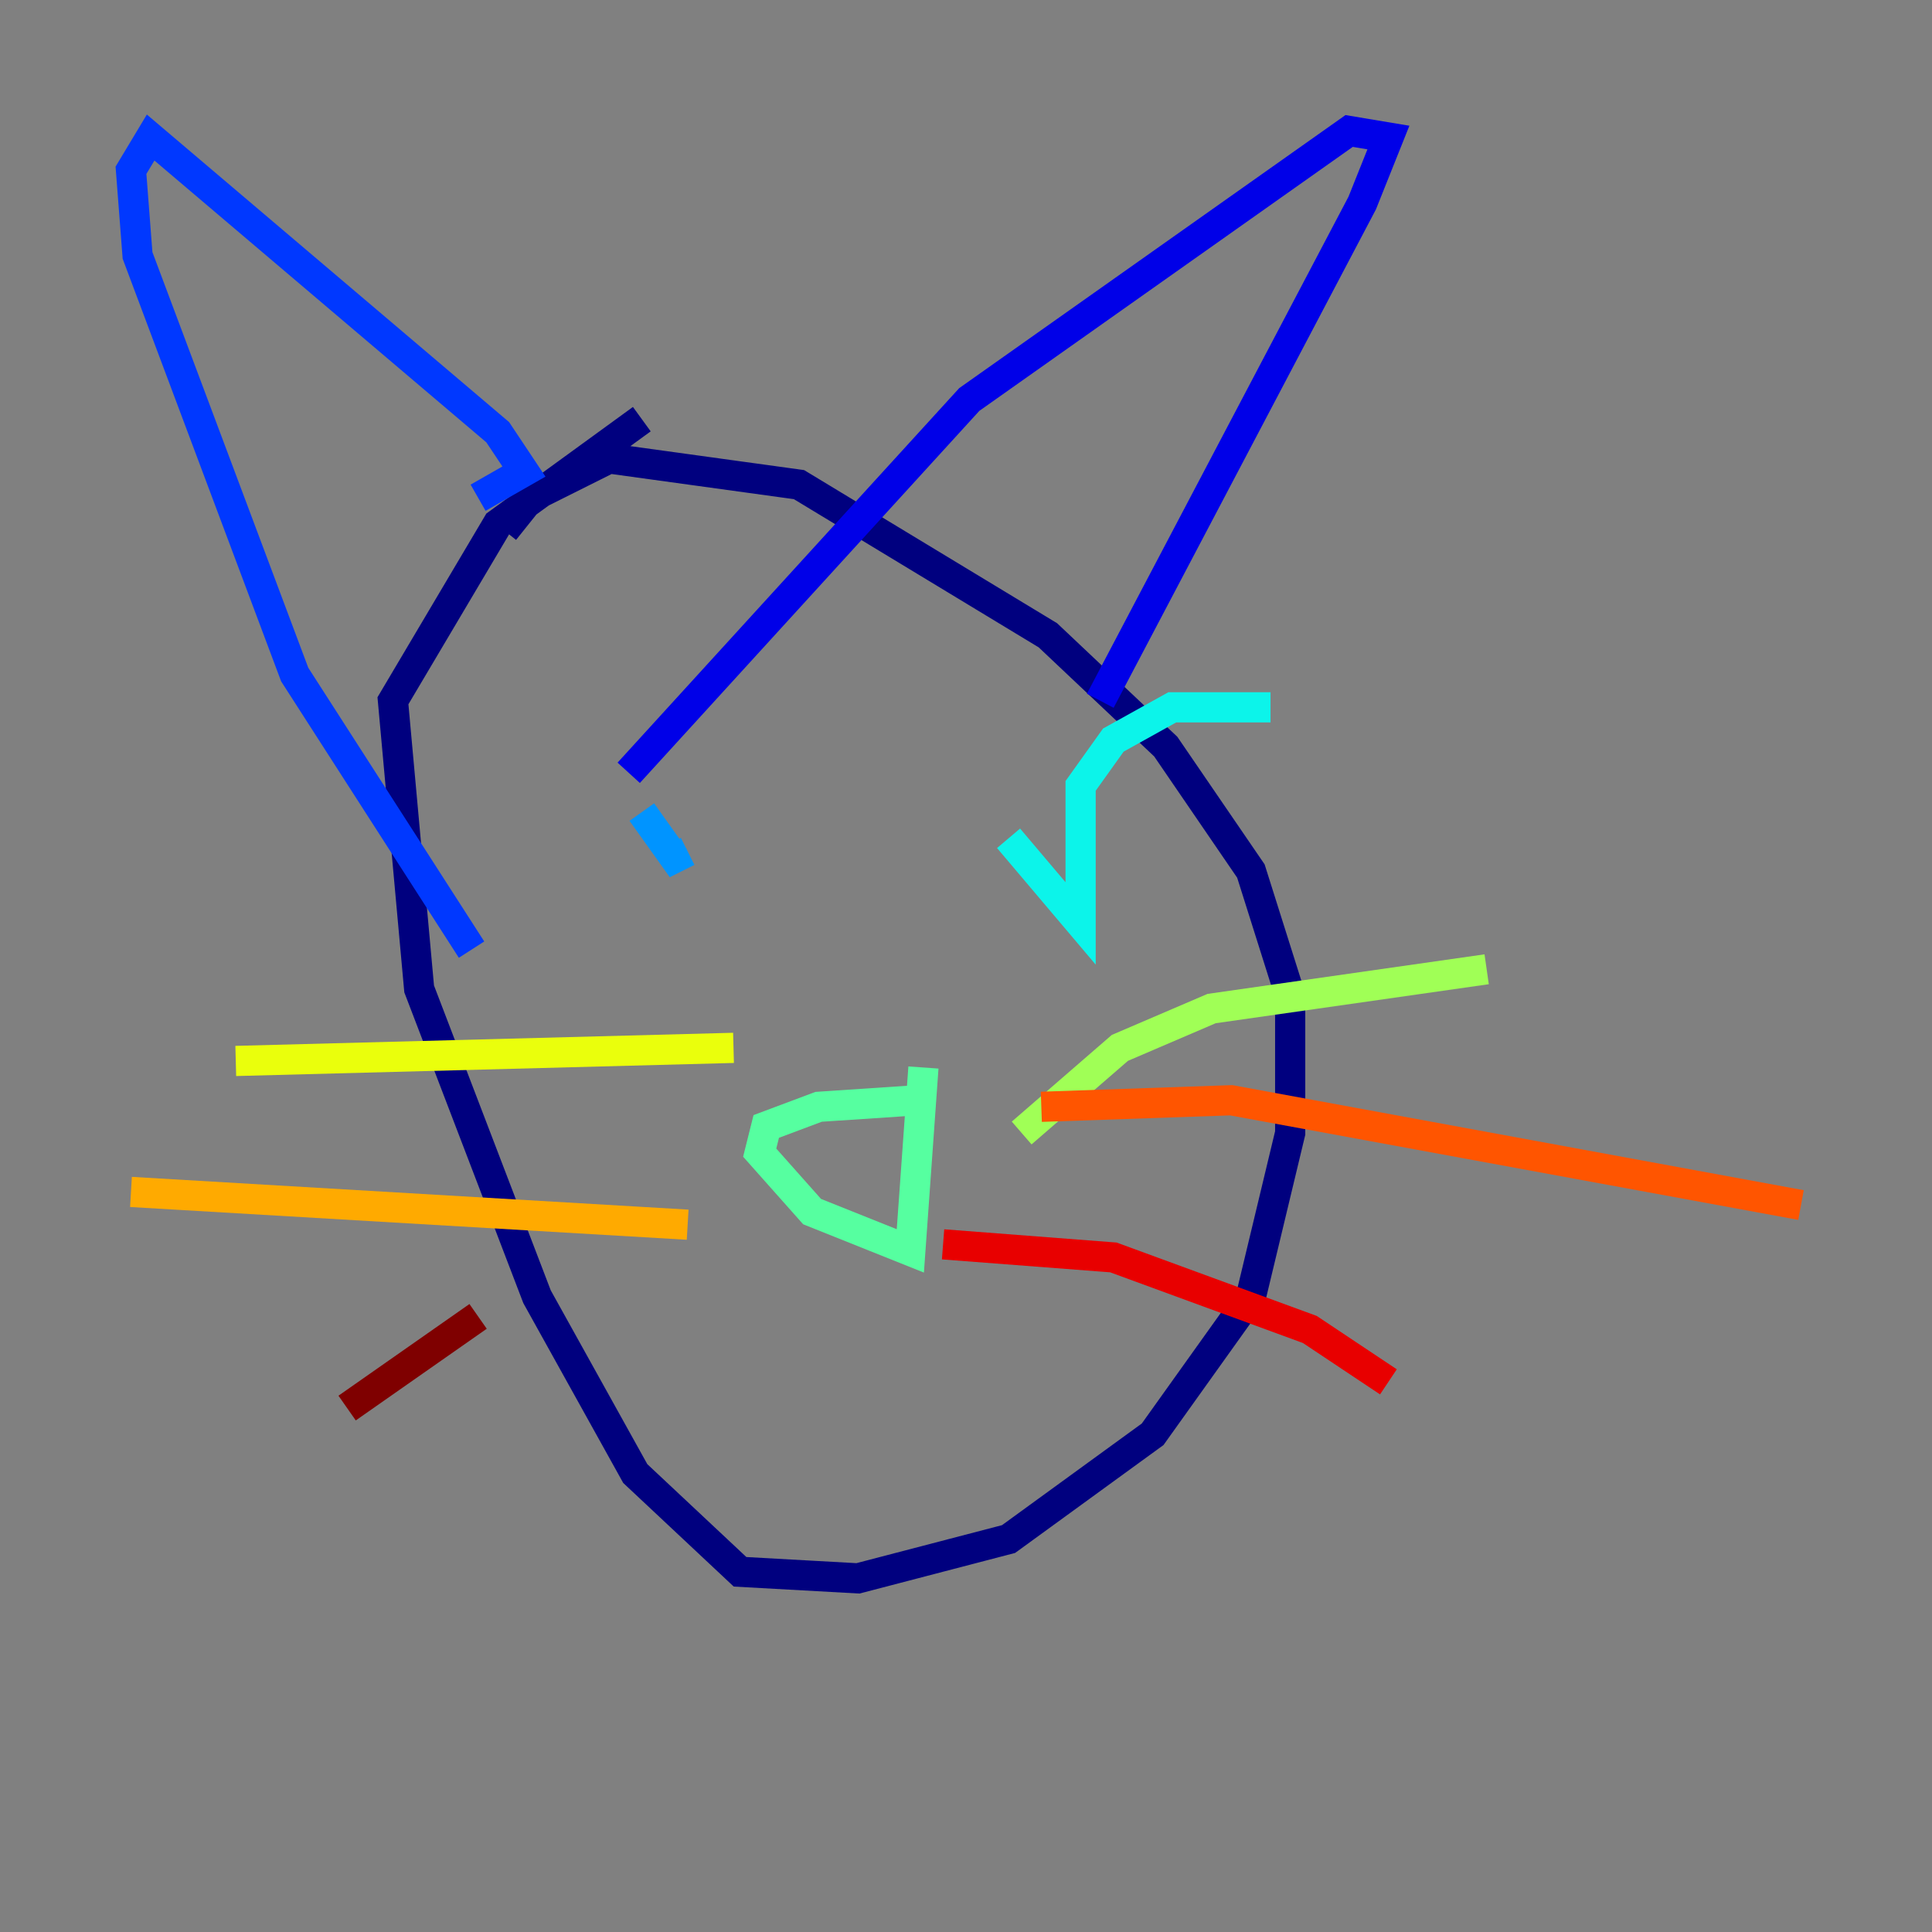 <?xml version="1.0" encoding="utf-8" ?>
<svg baseProfile="tiny" height="128" version="1.2" viewBox="0,0,128,128" width="128" xmlns="http://www.w3.org/2000/svg" xmlns:ev="http://www.w3.org/2001/xml-events" xmlns:xlink="http://www.w3.org/1999/xlink"><rect x="0" y="0" width="128" height="128" fill="#808080" stroke="none"/><defs /><polyline fill="none" points="33.41,35.146 35.146,32.976 40.352,30.373 52.936,32.108 69.424,42.088 77.234,49.464 82.875,57.709 85.478,65.953 85.478,75.064 82.875,85.912 76.366,95.024 66.82,101.966 56.841,104.57 49.031,104.136 42.088,97.627 35.58,85.912 27.77,65.519 26.034,46.427 32.976,34.712 42.522,27.77" stroke="#00007f" stroke-width="2" /><polyline fill="none" points="72.895,46.427 90.251,13.451 91.986,9.112 89.383,8.678 64.217,26.468 41.654,51.2" stroke="#0000e8" stroke-width="2" /><polyline fill="none" points="31.675,32.976 34.712,31.241 32.976,28.637 9.98,9.112 8.678,11.281 9.112,16.922 19.525,44.691 31.241,62.915" stroke="#0038ff" stroke-width="2" /><polyline fill="none" points="42.522,53.803 44.691,56.841 45.559,56.407" stroke="#0094ff" stroke-width="2" /><polyline fill="none" points="66.82,55.539 71.593,61.18 71.593,52.068 73.763,49.031 77.668,46.861 84.176,46.861" stroke="#0cf4ea" stroke-width="2" /><polyline fill="none" points="60.746,72.895 54.237,73.329 50.766,74.63 50.332,76.366 53.803,80.271 60.312,82.875 61.18,70.725" stroke="#56ffa0" stroke-width="2" /><polyline fill="none" points="67.688,75.064 74.197,69.424 80.271,66.82 98.495,64.217" stroke="#a0ff56" stroke-width="2" /><polyline fill="none" points="48.597,69.424 15.62,70.291" stroke="#eaff0c" stroke-width="2" /><polyline fill="none" points="45.559,81.139 8.678,78.969" stroke="#ffaa00" stroke-width="2" /><polyline fill="none" points="68.99,73.329 81.573,72.895 119.322,79.837" stroke="#ff5500" stroke-width="2" /><polyline fill="none" points="62.481,82.441 73.763,83.308 86.78,88.081 91.986,91.552" stroke="#e80000" stroke-width="2" /><polyline fill="none" points="31.675,87.214 22.997,93.288" stroke="#7f0000" stroke-width="2" /></svg>